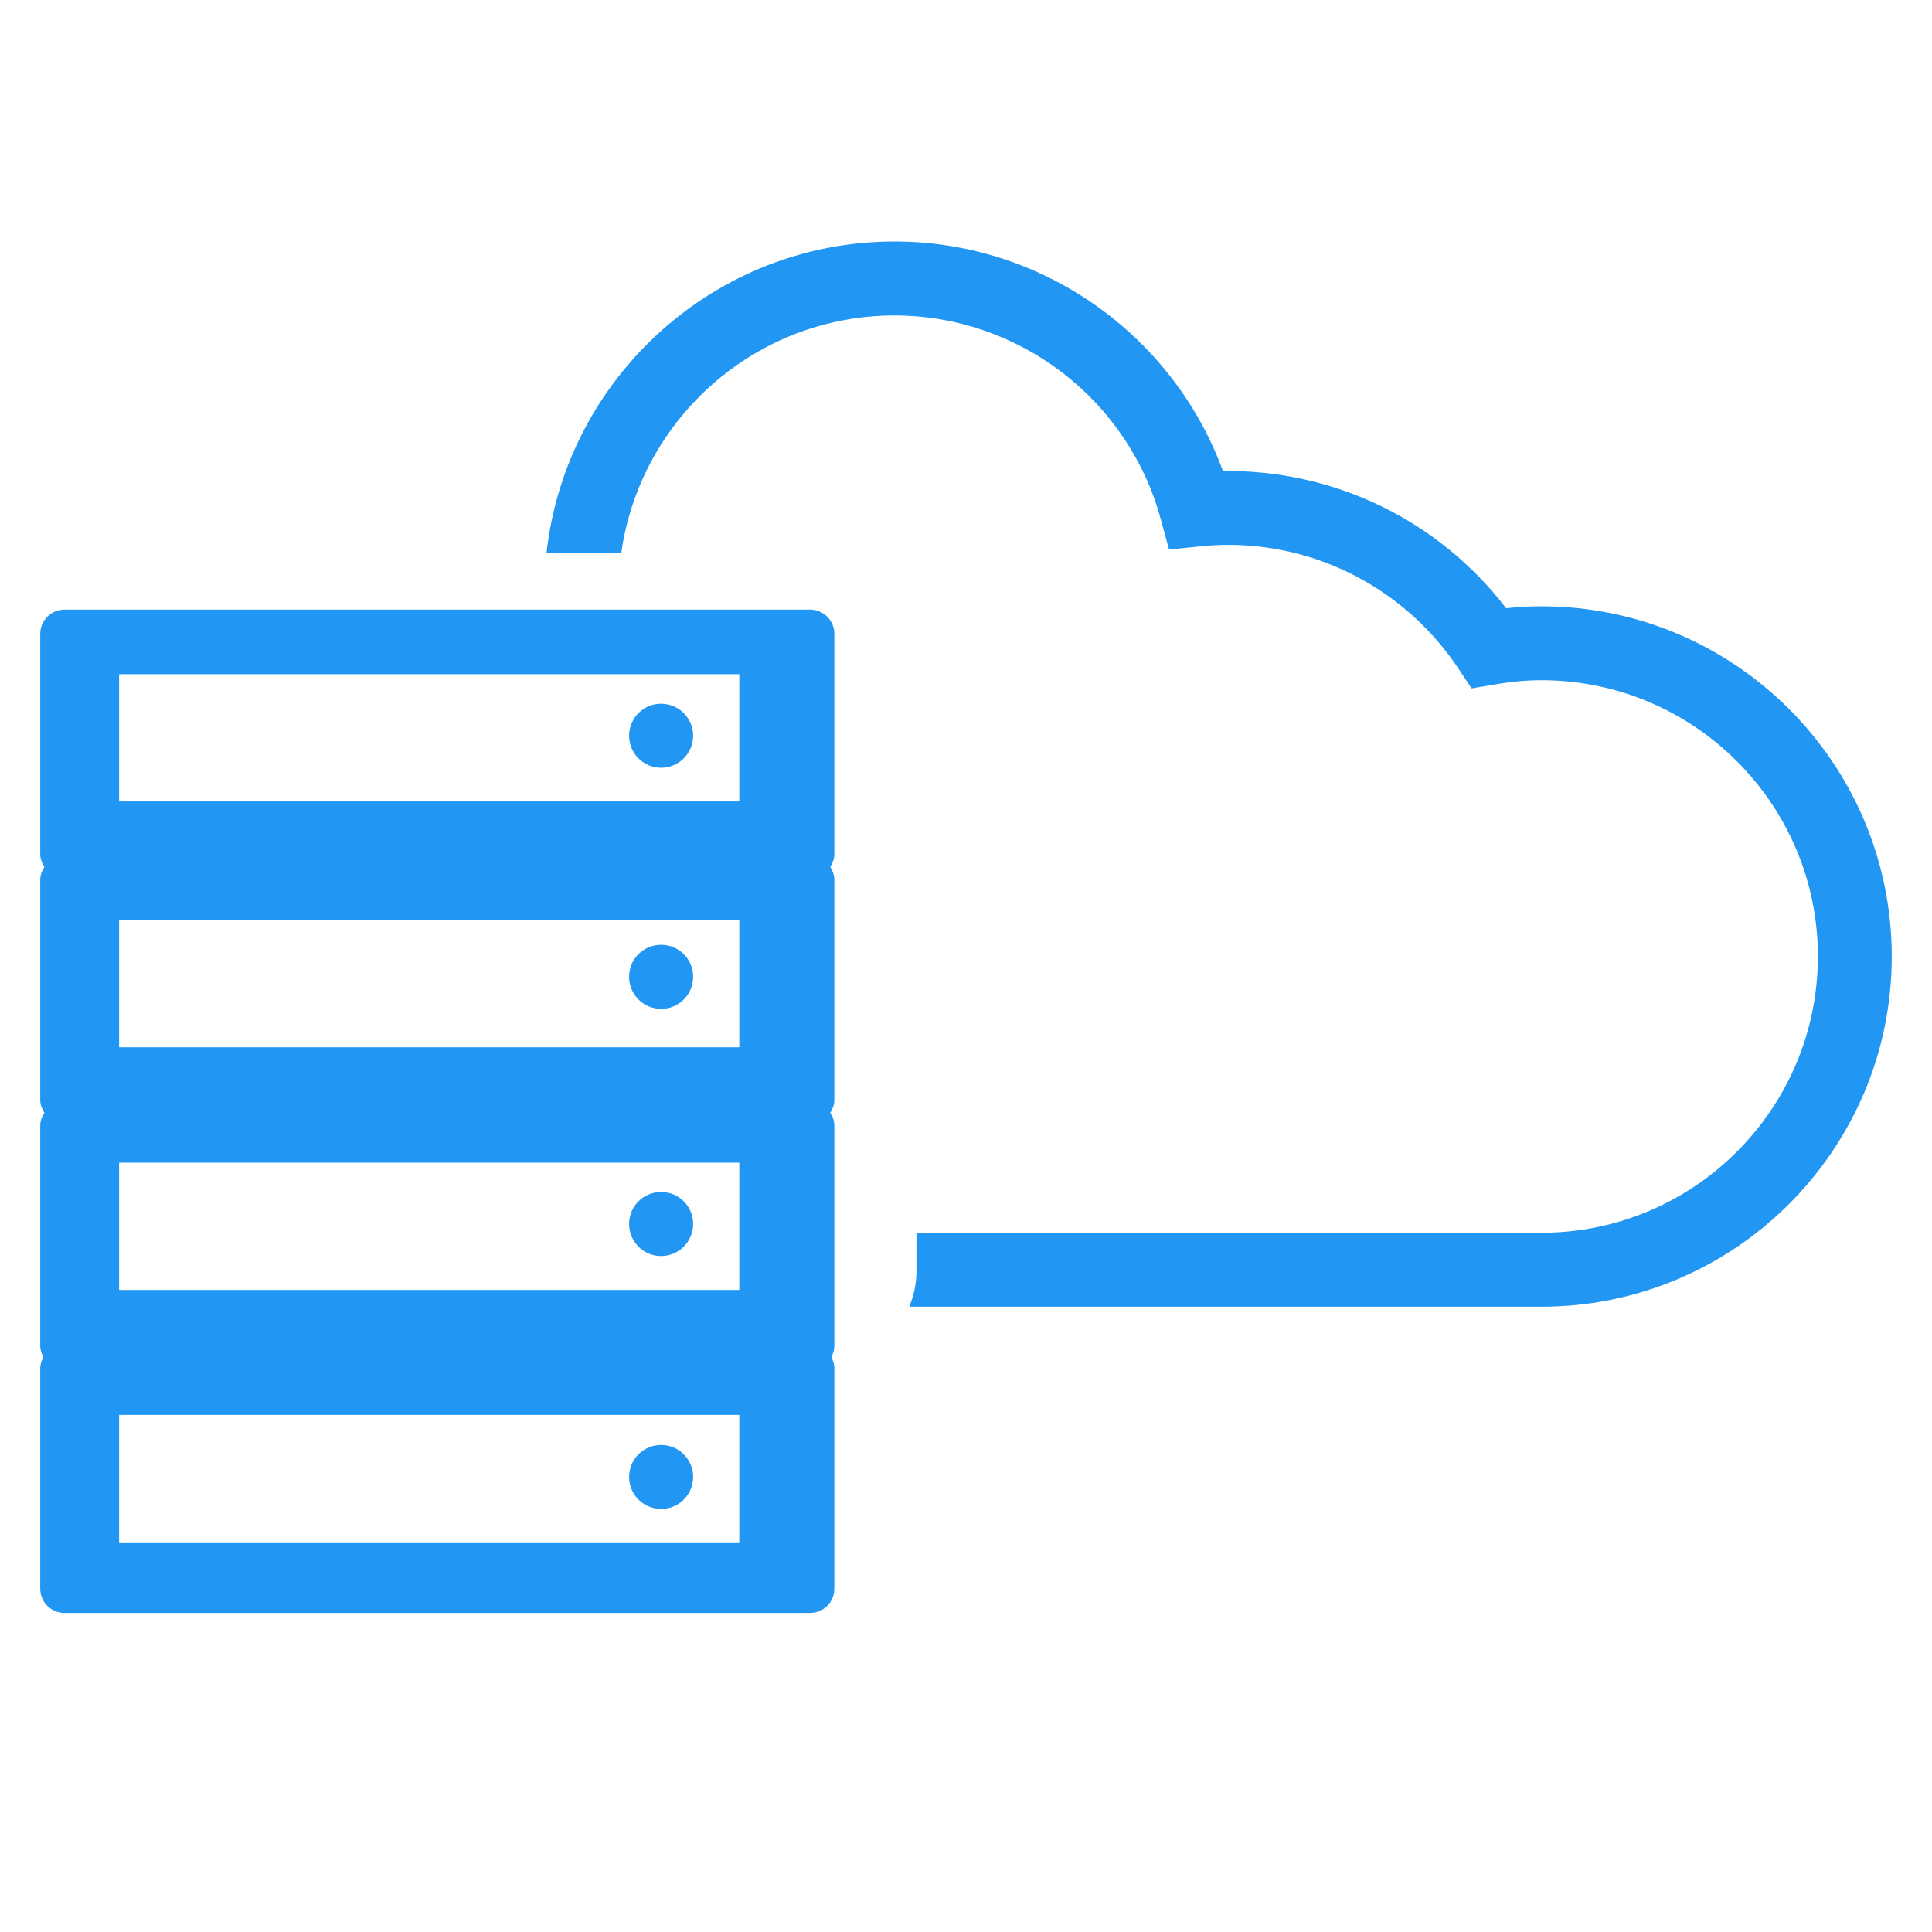 <?xml version="1.0" encoding="UTF-8" standalone="no"?>
<svg width="48px" height="48px" viewBox="0 0 48 48" version="1.1" xmlns="http://www.w3.org/2000/svg" xmlns:xlink="http://www.w3.org/1999/xlink">
    <!-- Generator: sketchtool 3.8.3 (29802) - http://www.bohemiancoding.com/sketch -->
    <title>E82F8B01-3F7F-4A3E-9E8F-6D09D13EAAC2</title>
    <desc>Created with sketchtool.</desc>
    <defs></defs>
    <g id="Page-1" stroke="none" stroke-width="1" fill="none" fill-rule="evenodd">
        <g id="首页" transform="translate(-843, -1214)">
            <g id="Group-3" transform="translate(843, 1214)">
                <rect id="Rectangle-51" x="0" y="0" width="48" height="48"></rect>
                <path d="M15.63,36.694 C15.63,36.255 15.984,35.899 16.426,35.899 C16.864,35.899 17.221,36.255 17.221,36.694 C17.221,37.133 16.864,37.489 16.426,37.489 C15.984,37.489 15.63,37.133 15.63,36.694 L15.63,36.694 Z M15.63,30.41 C15.63,29.969 15.984,29.615 16.426,29.615 C16.864,29.615 17.221,29.969 17.221,30.41 C17.221,30.849 16.864,31.206 16.426,31.206 C15.984,31.206 15.63,30.849 15.63,30.41 L15.63,30.41 Z M15.63,24.27 C15.63,23.827 15.984,23.473 16.426,23.473 C16.864,23.473 17.221,23.827 17.221,24.27 C17.221,24.709 16.864,25.065 16.426,25.065 C15.984,25.065 15.63,24.709 15.63,24.27 L15.63,24.27 Z M15.63,18.279 C15.63,17.841 15.984,17.484 16.426,17.484 C16.864,17.484 17.221,17.841 17.221,18.279 C17.221,18.718 16.864,19.075 16.426,19.075 C15.984,19.075 15.63,18.718 15.63,18.279 L15.63,18.279 Z M47,23.765 C47,28.562 43.096,32.465 38.296,32.465 L22.588,32.465 C22.702,32.196 22.769,31.902 22.769,31.59 L22.769,30.628 L38.296,30.628 C42.082,30.628 45.165,27.55 45.165,23.762 C45.165,19.977 42.085,16.9 38.296,16.9 C37.94,16.9 37.564,16.933 37.147,17.004 L36.561,17.103 L36.232,16.607 C34.952,14.687 32.814,13.537 30.515,13.537 C30.286,13.537 30.049,13.551 29.818,13.574 L29.045,13.653 L28.839,12.901 C28.031,9.92 25.309,7.838 22.224,7.838 C18.769,7.838 15.91,10.405 15.436,13.731 L13.579,13.731 C14.064,9.39 17.754,6 22.224,6 C25.886,6 29.139,8.309 30.384,11.703 C33.16,11.667 35.748,12.932 37.419,15.111 C37.724,15.078 38.014,15.063 38.296,15.063 C43.096,15.063 47,18.965 47,23.765 L47,23.765 Z M2.959,19.912 L18.368,19.912 L18.368,16.75 L2.959,16.75 L2.959,19.912 Z M2.959,26.02 L18.368,26.02 L18.368,22.858 L2.959,22.858 L2.959,26.02 Z M2.959,32.048 L18.368,32.048 L18.368,28.886 L2.959,28.886 L2.959,32.048 Z M2.959,38.319 L18.368,38.319 L18.368,35.153 L2.959,35.153 L2.959,38.319 Z M20.125,15.145 L1.604,15.145 C1.269,15.145 1,15.416 1,15.748 L1,21.223 C1,21.34 1.044,21.445 1.104,21.538 C1.044,21.631 1,21.736 1,21.857 L1,27.331 C1,27.448 1.044,27.553 1.104,27.646 C1.044,27.742 1,27.846 1,27.964 L1,33.438 C1,33.542 1.034,33.634 1.077,33.718 C1.034,33.803 1,33.894 1,33.995 L1,39.471 C1,39.804 1.269,40.073 1.604,40.073 L20.128,40.073 C20.46,40.073 20.729,39.804 20.729,39.471 L20.729,33.995 C20.729,33.894 20.699,33.803 20.653,33.718 C20.699,33.634 20.729,33.542 20.729,33.438 L20.729,27.964 C20.729,27.843 20.685,27.742 20.628,27.646 C20.685,27.553 20.729,27.448 20.729,27.331 L20.729,21.857 C20.729,21.736 20.685,21.631 20.628,21.538 C20.685,21.445 20.729,21.34 20.729,21.223 L20.729,15.748 C20.729,15.416 20.46,15.145 20.125,15.145 L20.125,15.145 Z" id="Fill-13" fill="#2196F3"></path>
            </g>
        </g>
    </g>
</svg>